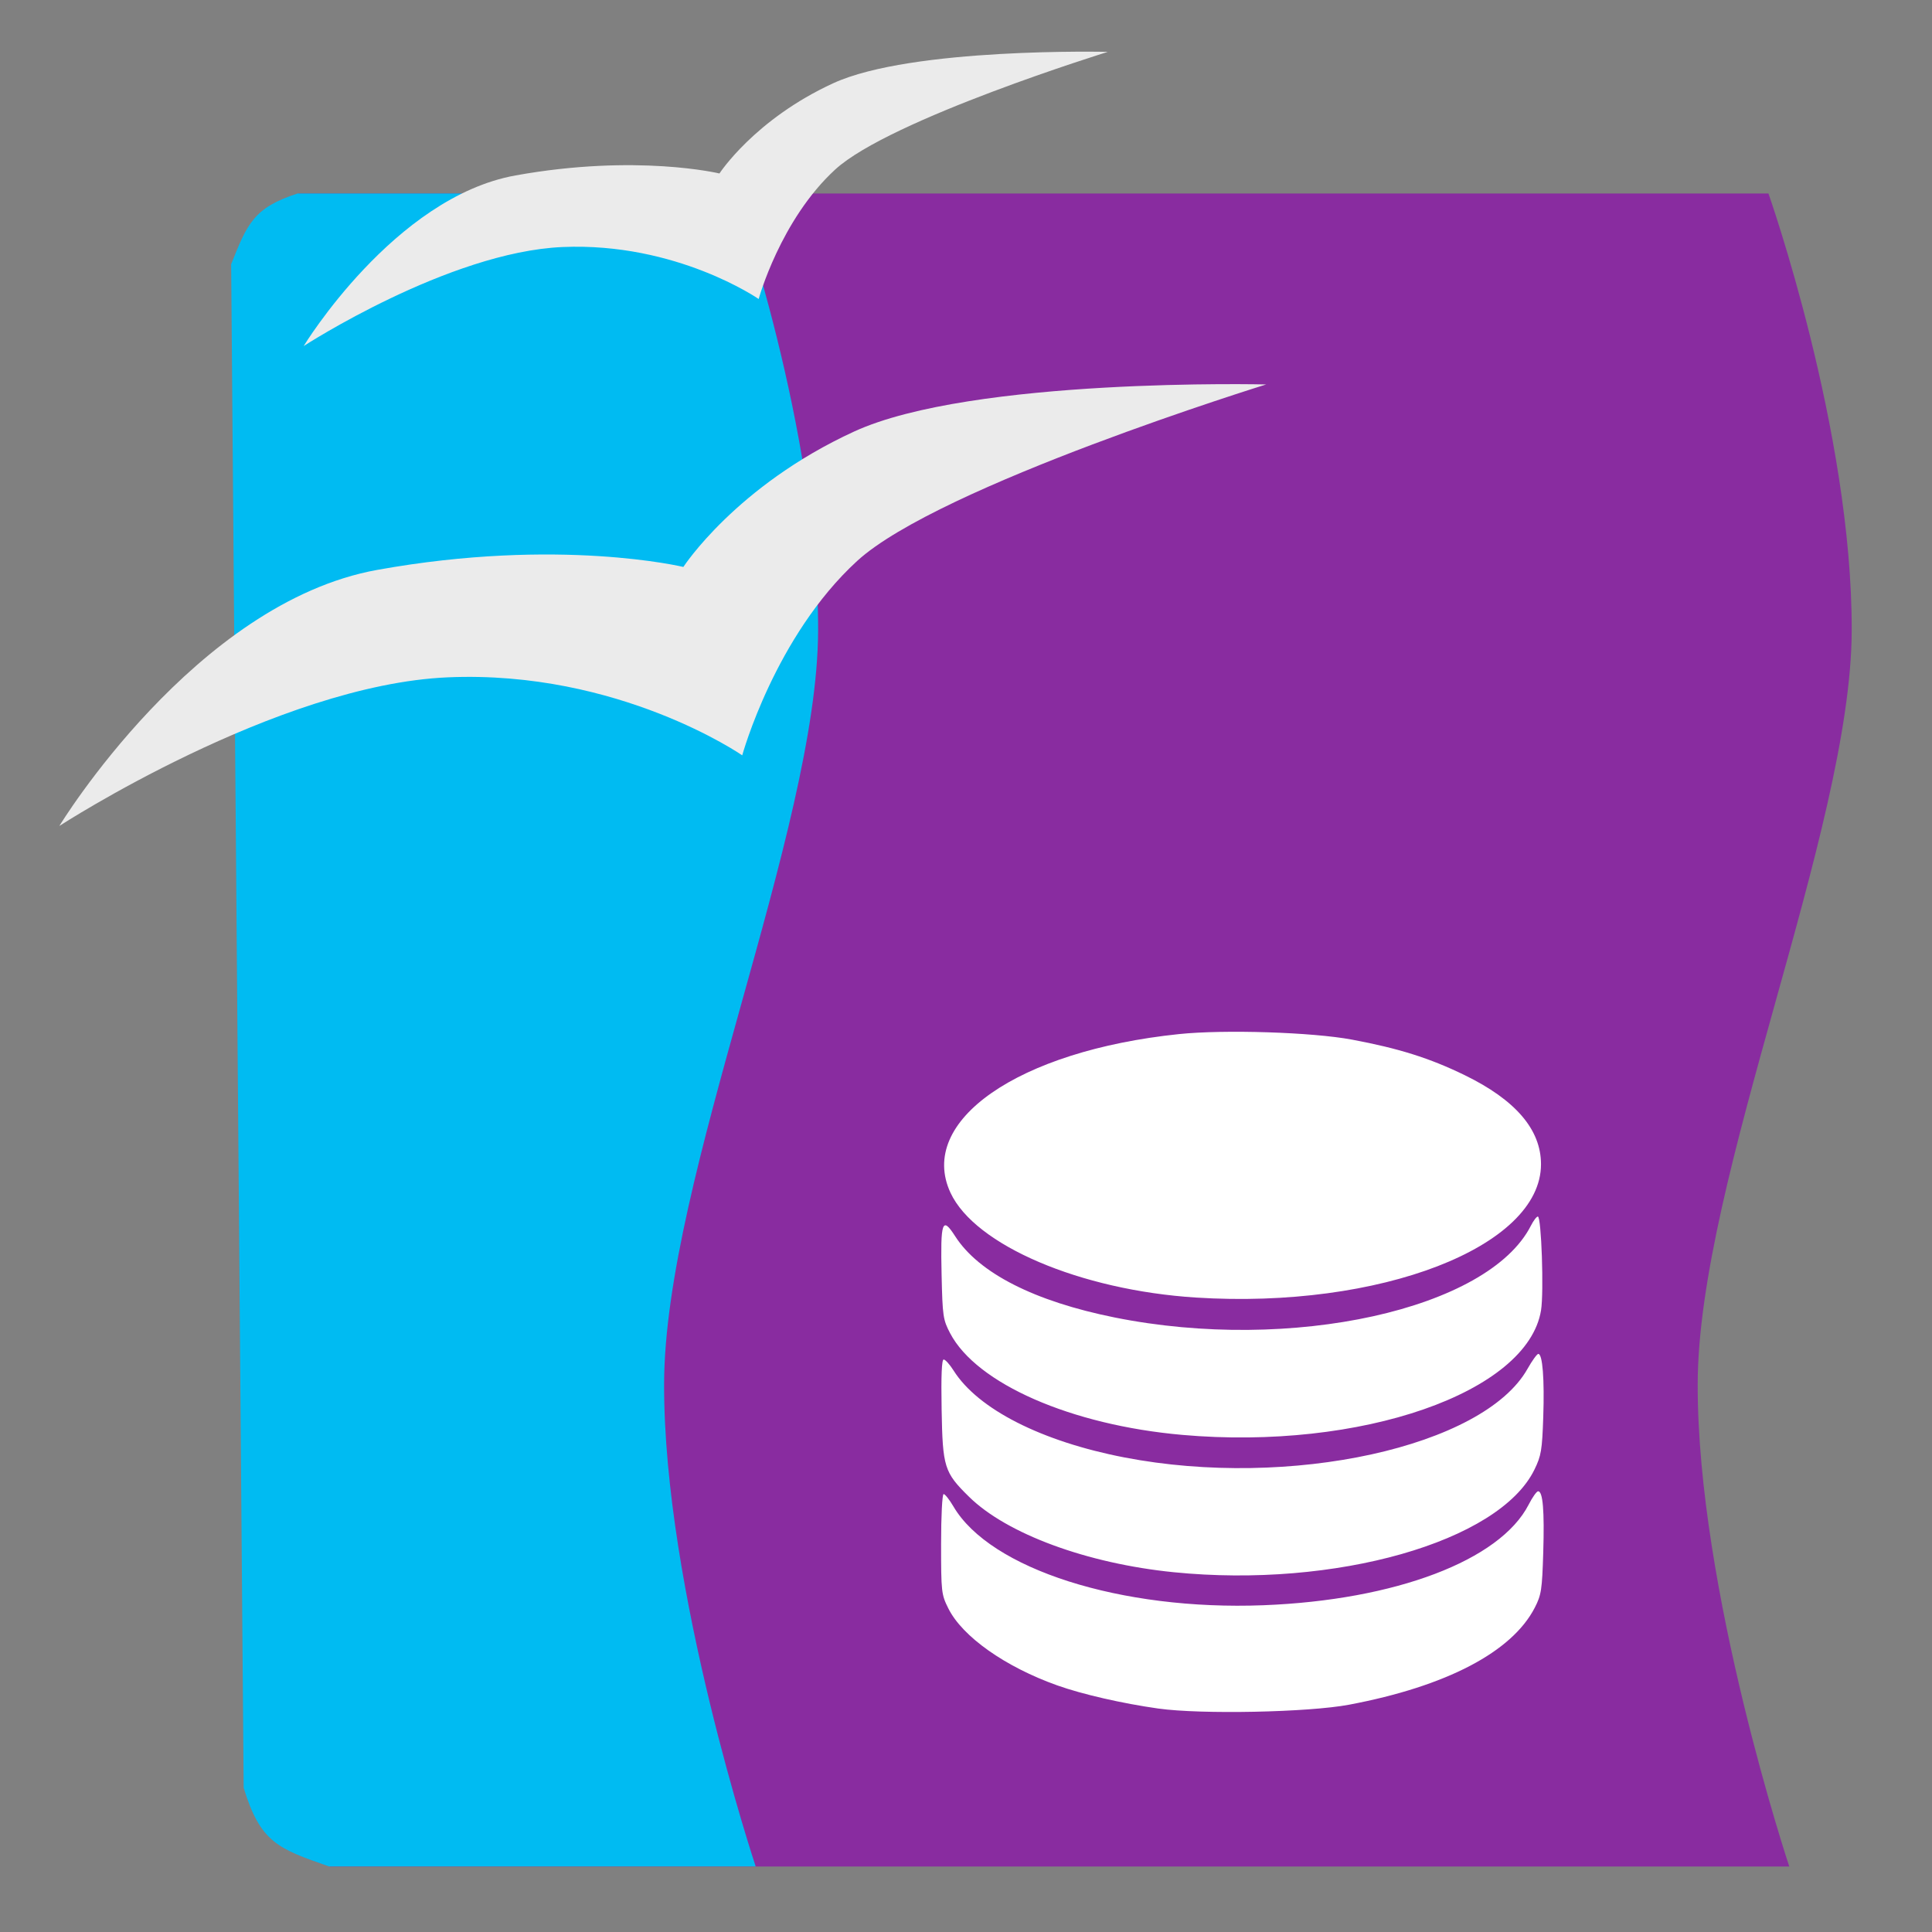 <?xml version="1.0" encoding="UTF-8" standalone="no"?>
<!-- Created with Inkscape (http://www.inkscape.org/) -->

<svg
   xmlns:dc="http://purl.org/dc/elements/1.1/"
   xmlns:cc="http://creativecommons.org/ns#"
   xmlns:rdf="http://www.w3.org/1999/02/22-rdf-syntax-ns#"
   xmlns:svg="http://www.w3.org/2000/svg"
   xmlns="http://www.w3.org/2000/svg"
   xmlns:sodipodi="http://sodipodi.sourceforge.net/DTD/sodipodi-0.dtd"
   xmlns:inkscape="http://www.inkscape.org/namespaces/inkscape"
   id="svg2"
   version="1.1"
   inkscape:version="0.91 r13725"
   width="512"
   height="512"
   sodipodi:docname="ooo-base.svg">
  <rect width="100%" height="100%" fill="#808080" stroke="none"/>
  <defs
     id="defs6" />
  <sodipodi:namedview
     pagecolor="#ffffff"
     bordercolor="#666666"
     borderopacity="1"
     objecttolerance="10"
     gridtolerance="10"
     guidetolerance="10"
     inkscape:pageopacity="0"
     inkscape:pageshadow="2"
     inkscape:window-width="1149"
     inkscape:window-height="685"
     id="namedview4"
     showgrid="false"
     inkscape:zoom="0.4609375"
     inkscape:cx="185.10122"
     inkscape:cy="306.3148"
     inkscape:window-x="90"
     inkscape:window-y="24"
     inkscape:window-maximized="0"
     inkscape:current-layer="svg2" />
  <g
     id="g4143">
    <path
       sodipodi:nodetypes="cccczzccc"
       inkscape:connector-curvature="0"
       id="path4145"
       d="m 61.585,70.043 3.31,403.765 c 4.436,14.543 9.166,16.137 22.596,20.837 l 386.685,0 c 0,0 -24.386,-73.253 -24.27,-127.846 0.116,-54.593 40.655,-146.778 40.818,-199.676 0.163,-52.898 -22.064,-115.836 -22.064,-115.836 l -389.424,0 C 67.541,55.038 65.838,59.346 61.585,70.043 Z"
       style="fill:#892ca0;fill-rule:evenodd;stroke:none;stroke-width:1px;stroke-linecap:butt;stroke-linejoin:miter;stroke-opacity:1;fill-opacity:1" />
    <path
       sodipodi:nodetypes="cccczzccc"
       inkscape:connector-curvature="0"
       id="path4145-3"
       d="M 61.261,70.019 64.571,473.784 c 4.436,14.543 9.166,16.137 22.596,20.837 l 113.096,0 c 0,0 -24.386,-73.253 -24.27,-127.846 0.116,-54.593 40.655,-146.778 40.818,-199.676 0.163,-52.898 -22.064,-115.836 -22.064,-115.836 l -115.834,0 c -11.695,3.75 -13.398,8.058 -17.651,18.755 z"
       style="fill:#00bbf2;fill-opacity:1;fill-rule:evenodd;stroke:none;stroke-width:1px;stroke-linecap:butt;stroke-linejoin:miter;stroke-opacity:1" />
    <path
       style="fill:#ffffff;fill-opacity:1"
       d="m 306.975,452.783 c -9.508,-1.337 -20.13,-3.769 -26.745,-6.122 -13.838,-4.922 -25.183,-12.931 -28.909,-20.408 -1.851,-3.714 -1.922,-4.346 -1.922,-17.083 0,-7.397 0.297,-13.227 0.672,-13.227 0.37,0 1.535,1.472 2.589,3.271 9.737,16.615 44.379,27.655 82.173,26.189 34.974,-1.357 62.704,-11.881 70.28,-26.674 0.994,-1.941 2.121,-3.529 2.504,-3.529 1.263,0 1.693,5.132 1.358,16.201 -0.3,9.901 -0.507,11.26 -2.239,14.631 -6.042,11.765 -23.437,20.861 -49.196,25.727 -10.778,2.036 -39.267,2.612 -50.567,1.022 z m 4.086,-36.126 c -22.947,-2.305 -44.207,-10.134 -54.228,-19.97 -6.612,-6.489 -7.023,-7.798 -7.295,-23.216 -0.157,-8.867 0.024,-13.187 0.548,-13.187 0.429,0 1.612,1.318 2.629,2.929 6.454,10.224 23.28,18.781 45.271,23.025 43.846,8.461 95.151,-2.807 106.804,-23.456 1.236,-2.191 2.53,-3.983 2.874,-3.983 1.131,0 1.655,6.654 1.315,16.694 -0.3,8.854 -0.543,10.296 -2.356,14.002 -9.351,19.112 -52.789,31.459 -95.562,27.162 z m 2.229,-36.399 c -29.439,-2.601 -54.491,-13.575 -61.499,-26.94 -1.874,-3.574 -2.012,-4.515 -2.258,-15.458 -0.32,-14.241 0.157,-15.6 3.596,-10.241 6.256,9.748 20.967,17.24 42.271,21.527 46.744,9.405 99.034,-2.131 110.309,-24.336 0.674,-1.328 1.5,-2.414 1.834,-2.414 0.945,0 1.628,20.045 0.846,24.848 -3.553,21.827 -47.811,37.192 -95.099,33.015 z m 3.635,-36.394 c -30.628,-1.947 -58.562,-13.874 -65.031,-27.766 -8.864,-19.035 17.902,-37.621 60.564,-42.054 12.008,-1.248 35.284,-0.503 45.826,1.467 12.381,2.314 20.608,4.905 29.837,9.398 13.523,6.584 20.26,14.442 20.26,23.631 0,21.911 -42.747,38.422 -91.457,35.325 z"
       id="path3026"
       inkscape:connector-curvature="0" />
    <path
       sodipodi:nodetypes="czczczczc"
       inkscape:connector-curvature="0"
       id="path4170"
       d="m 196.7,200.172 c 0,0 -32.678,-22.62 -78.007,-20.672 -45.329,1.948 -102.969,39.393 -102.969,39.393 0,0 35.973,-59.163 84.247,-67.866 48.275,-8.703 81.127,-0.78 81.127,-0.78 0,0 13.951,-21.51 45.244,-35.883 31.293,-14.373 109.21,-12.481 109.21,-12.481 0,0 -86.65,26.817 -108.429,46.804 -21.779,19.987 -30.423,51.484 -30.423,51.484 z"
       style="fill:#ebebeb;fill-rule:evenodd;stroke:none;stroke-width:1px;stroke-linecap:butt;stroke-linejoin:miter;stroke-opacity:1;fill-opacity:1" />
    <path
       sodipodi:nodetypes="czczczczc"
       inkscape:connector-curvature="0"
       id="path4170-6"
       d="m 201.057,79.24 c 0,0 -21.774,-15.072 -51.977,-13.774 -30.203,1.298 -68.61,26.248 -68.61,26.248 0,0 23.969,-39.421 56.135,-45.22 32.166,-5.799 54.056,-0.52 54.056,-0.52 0,0 9.296,-14.333 30.147,-23.91 20.851,-9.577 72.768,-8.316 72.768,-8.316 0,0 -57.736,17.869 -72.248,31.186 -14.512,13.318 -20.271,34.305 -20.271,34.305 z"
       style="fill:#ebebeb;fill-rule:evenodd;stroke:none;stroke-width:1px;stroke-linecap:butt;stroke-linejoin:miter;stroke-opacity:1;fill-opacity:1" />
  </g>
</svg>
